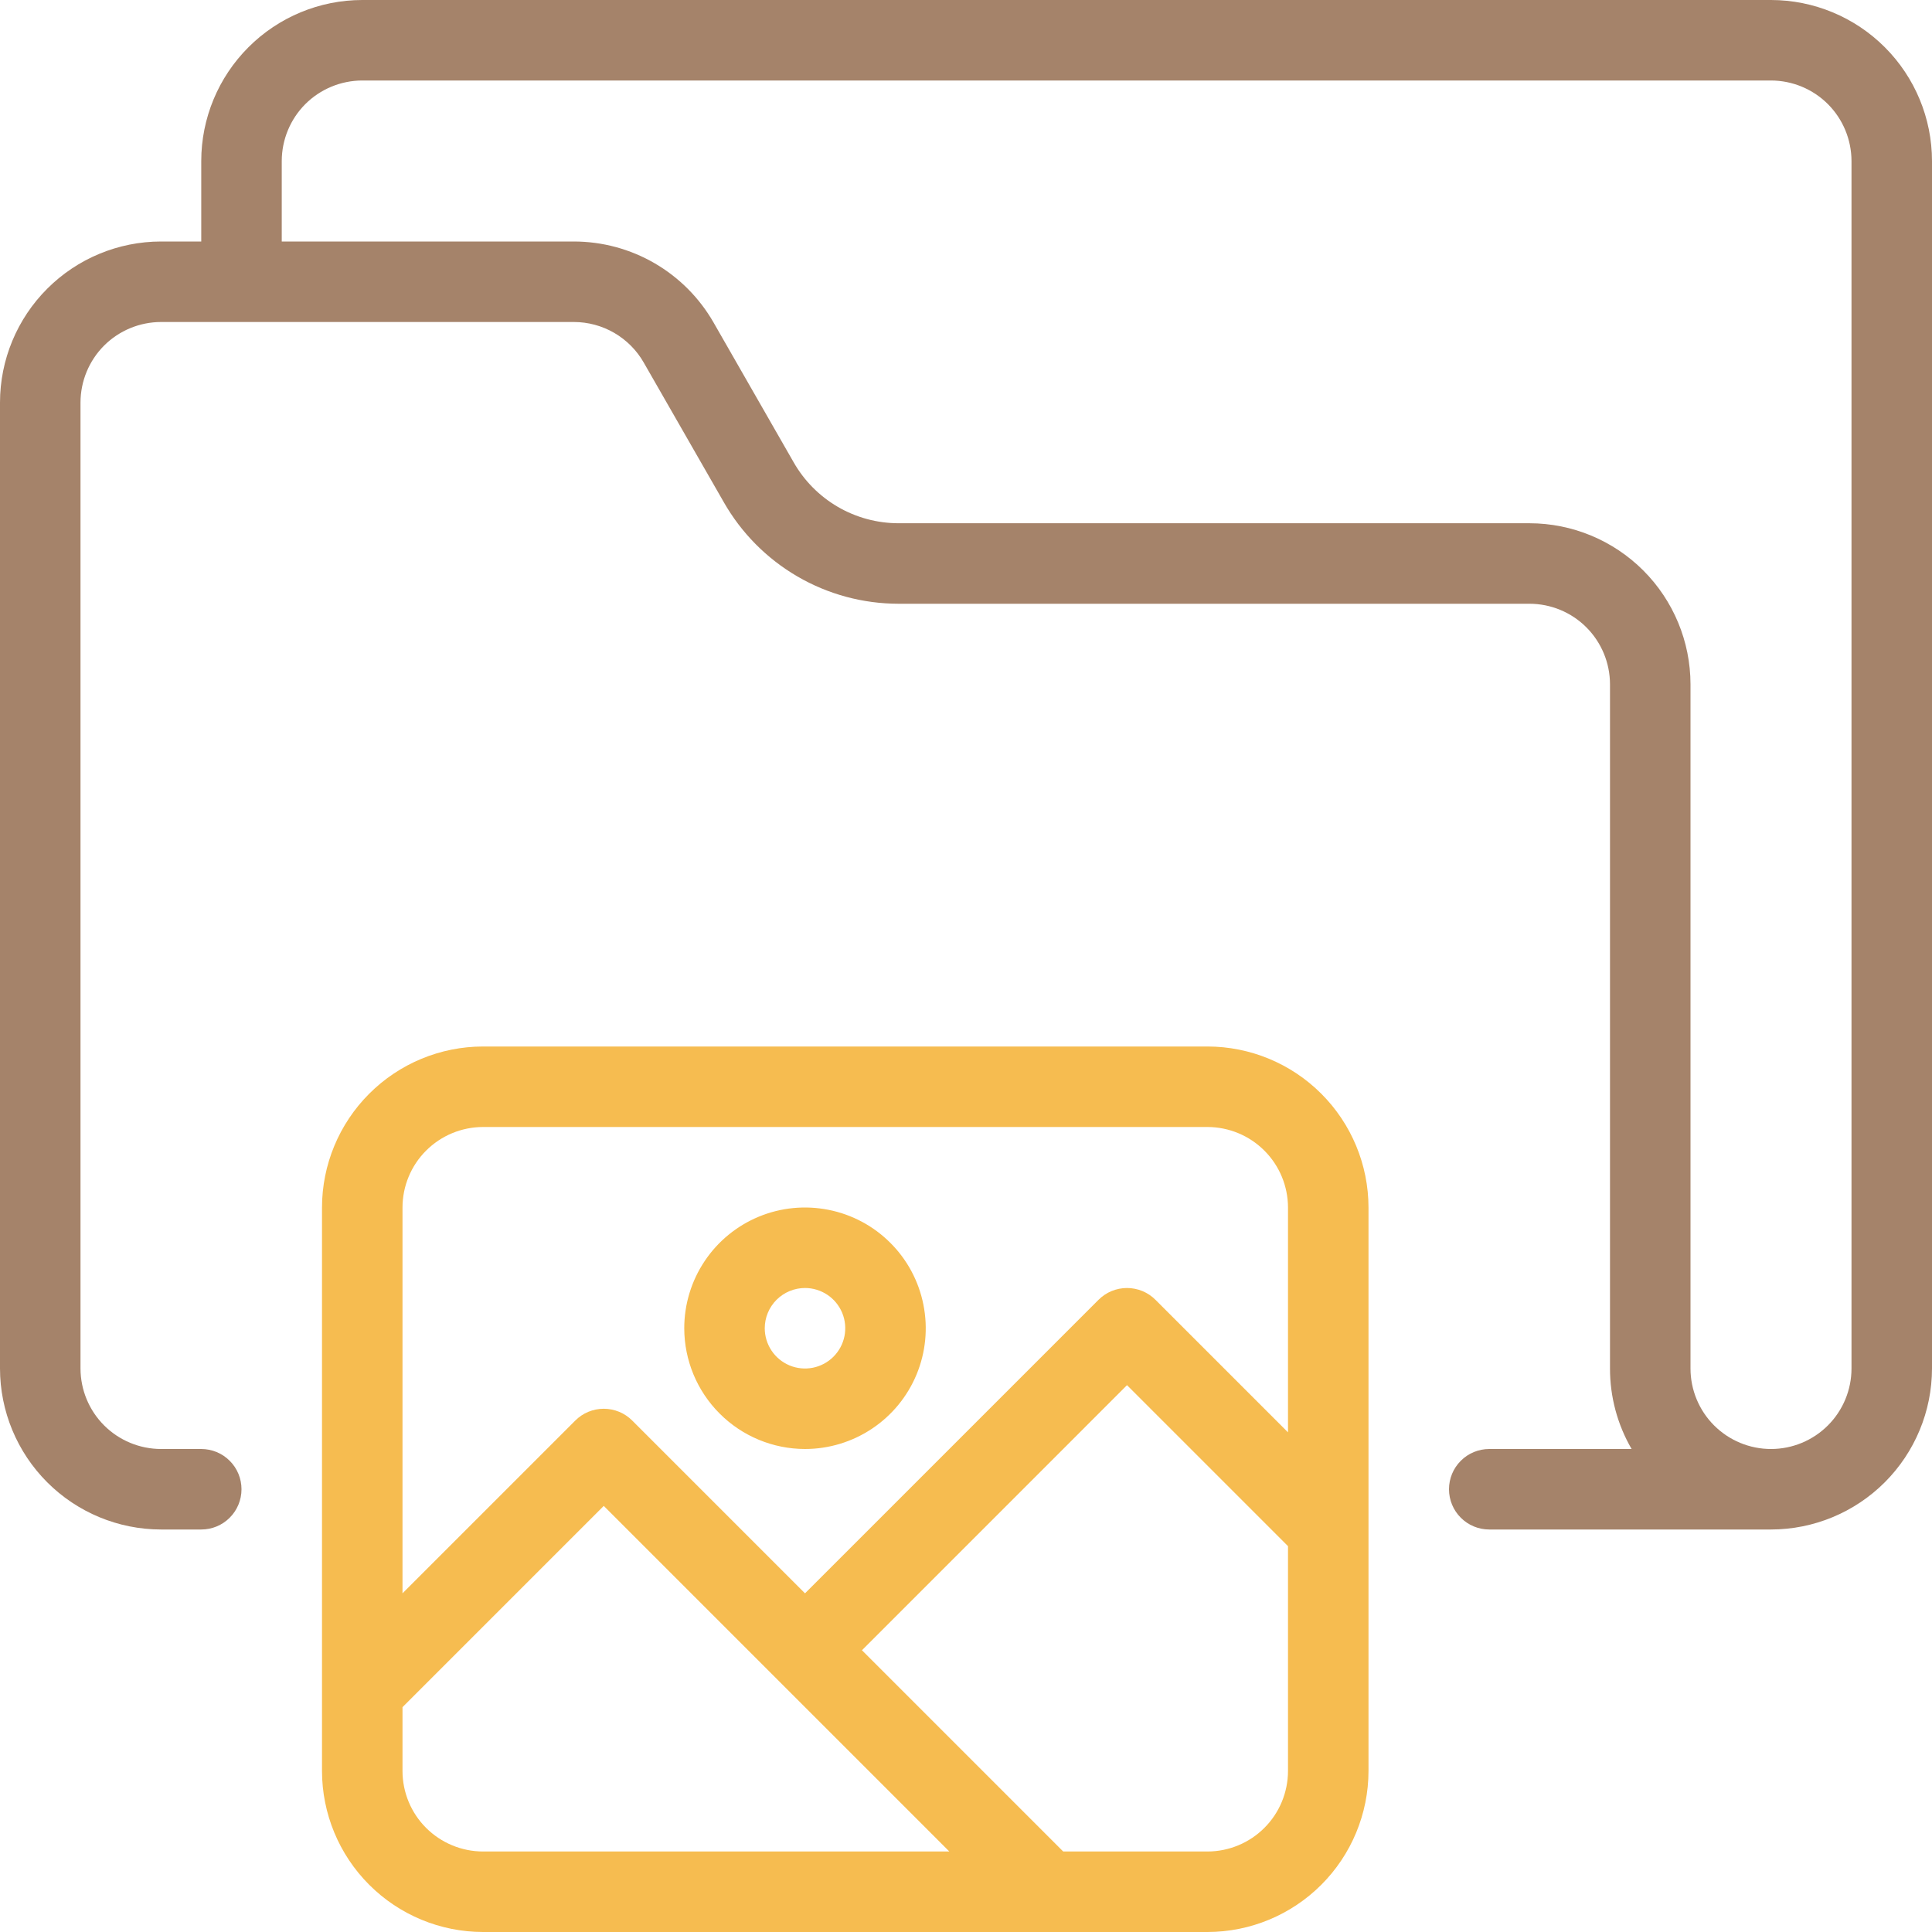 <svg width="48" height="48" viewBox="0 0 48 48" fill="none" xmlns="http://www.w3.org/2000/svg">
<g clip-path="url(#clip0_1177_2287)">
<path d="M44 0H9C7.939 0.001 6.923 0.423 6.173 1.173C5.423 1.923 5.001 2.939 5 4V6H4C2.939 6.001 1.923 6.423 1.173 7.173C0.423 7.923 0.001 8.939 0 10L0 34C0.001 35.06 0.423 36.077 1.173 36.827C1.923 37.577 2.939 37.999 4 38H5C5.265 38 5.52 37.895 5.707 37.707C5.895 37.52 6 37.265 6 37C6 36.735 5.895 36.48 5.707 36.293C5.52 36.105 5.265 36 5 36H4C3.47 35.999 2.961 35.788 2.586 35.413C2.212 35.039 2.001 34.53 2 34V10C2.001 9.47 2.212 8.961 2.586 8.586C2.961 8.212 3.47 8.001 4 8H14.26C14.612 8.001 14.958 8.094 15.262 8.271C15.566 8.448 15.819 8.702 15.993 9.007L17.981 12.474C18.417 13.24 19.048 13.877 19.81 14.321C20.572 14.765 21.438 14.999 22.32 15H38C38.53 15.001 39.039 15.211 39.413 15.586C39.788 15.961 39.999 16.47 40 17V34C39.999 34.702 40.184 35.393 40.537 36H37C36.735 36 36.48 36.105 36.293 36.293C36.105 36.48 36 36.735 36 37C36 37.265 36.105 37.52 36.293 37.707C36.48 37.895 36.735 38 37 38H44C45.06 37.999 46.077 37.577 46.827 36.827C47.577 36.077 47.999 35.06 48 34V4C47.999 2.939 47.577 1.923 46.827 1.173C46.077 0.423 45.06 0.001 44 0ZM46 34C46 34.53 45.789 35.039 45.414 35.414C45.039 35.789 44.53 36 44 36C43.47 36 42.961 35.789 42.586 35.414C42.211 35.039 42 34.53 42 34V17C41.999 15.94 41.577 14.923 40.827 14.173C40.077 13.423 39.06 13.001 38 13H22.32C21.791 12.999 21.271 12.858 20.814 12.592C20.357 12.325 19.978 11.943 19.716 11.482L17.729 8.014C17.379 7.403 16.874 6.895 16.265 6.541C15.656 6.187 14.964 6.001 14.26 6H7V4C7.001 3.47 7.212 2.961 7.586 2.586C7.961 2.212 8.47 2.001 9 2H44C44.53 2.001 45.039 2.212 45.413 2.586C45.788 2.961 45.999 3.47 46 4V34Z" fill="#A5836A"/>
<path d="M30 26H12C10.94 26.001 9.923 26.423 9.173 27.173C8.423 27.923 8.001 28.939 8 30V44C8.001 45.06 8.423 46.077 9.173 46.827C9.923 47.577 10.94 47.999 12 48H30C31.061 47.999 32.077 47.577 32.827 46.827C33.577 46.077 33.999 45.06 34 44V30C33.999 28.939 33.577 27.923 32.827 27.173C32.077 26.423 31.061 26.001 30 26ZM12 28H30C30.53 28.001 31.039 28.212 31.413 28.587C31.788 28.961 31.999 29.47 32 30V35.586L28.707 32.293C28.614 32.2 28.504 32.126 28.383 32.076C28.261 32.026 28.131 32 28 32C27.869 32 27.739 32.026 27.617 32.076C27.496 32.126 27.386 32.2 27.293 32.293L20 39.586L15.707 35.293C15.614 35.2 15.504 35.126 15.383 35.076C15.261 35.026 15.131 35 15 35C14.869 35 14.739 35.026 14.617 35.076C14.496 35.126 14.386 35.2 14.293 35.293L10 39.586V30C10.001 29.47 10.211 28.961 10.586 28.587C10.961 28.212 11.47 28.001 12 28ZM10 44V42.414L15 37.414L19.293 41.707L23.586 46H12C11.47 45.999 10.961 45.788 10.586 45.413C10.211 45.039 10.001 44.53 10 44ZM30 46H26.415L21.415 41L28 34.414L32 38.414V44C31.999 44.53 31.788 45.039 31.413 45.413C31.039 45.788 30.53 45.999 30 46Z" fill="#F6BC50"/>
<path d="M20 36C20.593 36 21.173 35.824 21.667 35.494C22.16 35.165 22.545 34.696 22.772 34.148C22.999 33.6 23.058 32.997 22.942 32.415C22.827 31.833 22.541 31.298 22.121 30.879C21.702 30.459 21.167 30.173 20.585 30.058C20.003 29.942 19.4 30.001 18.852 30.228C18.304 30.455 17.835 30.84 17.506 31.333C17.176 31.827 17 32.407 17 33C17.001 33.795 17.317 34.558 17.88 35.12C18.442 35.683 19.205 35.999 20 36ZM20 32C20.198 32 20.391 32.059 20.556 32.169C20.72 32.278 20.848 32.435 20.924 32.617C21 32.8 21.019 33.001 20.981 33.195C20.942 33.389 20.847 33.567 20.707 33.707C20.567 33.847 20.389 33.942 20.195 33.981C20.001 34.019 19.8 34 19.617 33.924C19.435 33.848 19.278 33.72 19.169 33.556C19.059 33.391 19 33.198 19 33C19 32.735 19.106 32.481 19.293 32.293C19.481 32.106 19.735 32 20 32Z" fill="#F6BC50"/>
</g>
<defs>
<clipPath id="clip0_1177_2287">
<rect width="48" height="48" fill="white"/>
</clipPath>
</defs>
</svg>
